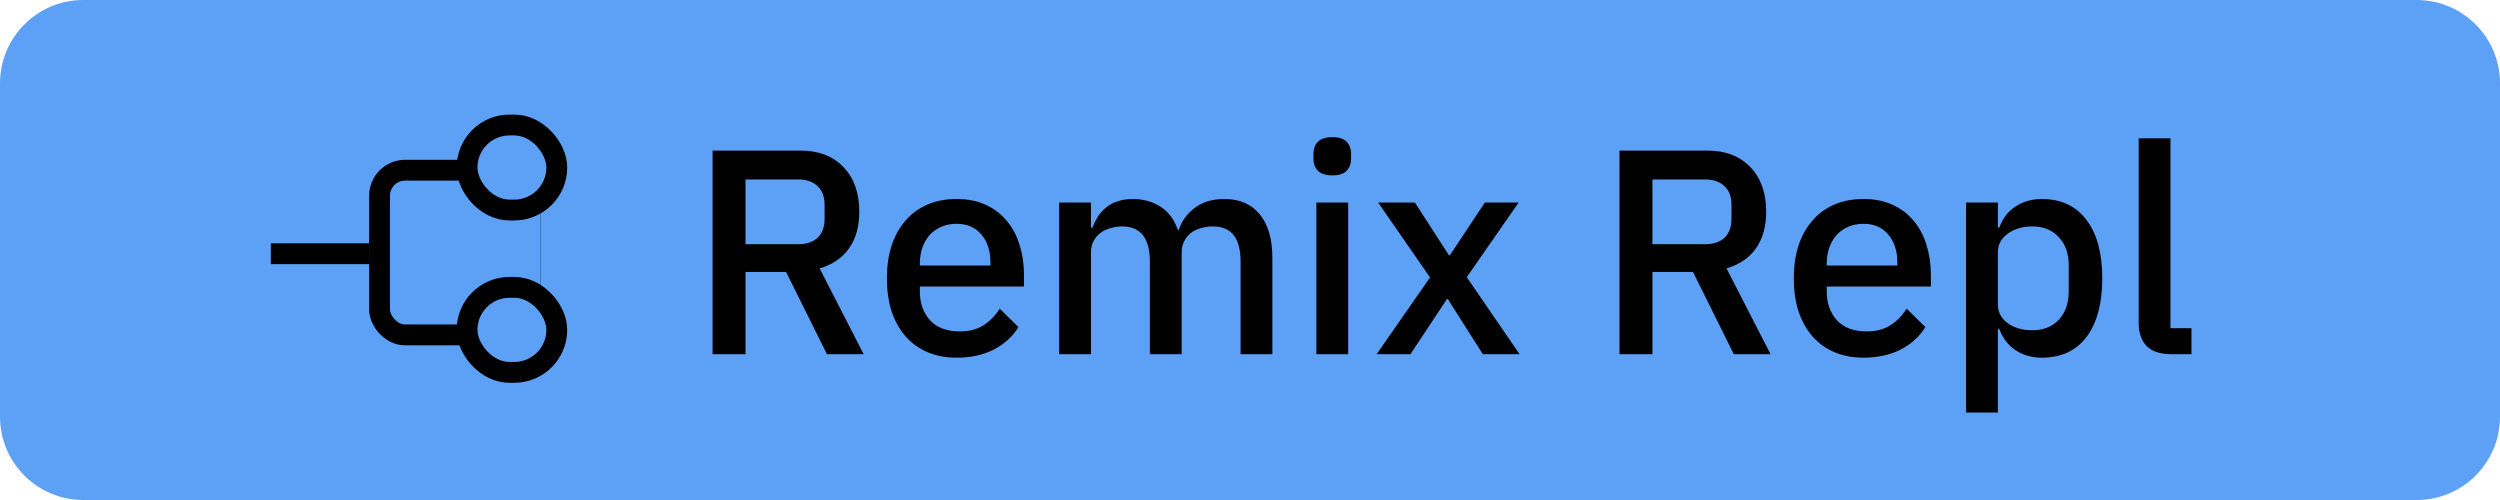 <svg width="120" height="24" viewBox="0 0 120 24" fill="none" xmlns="http://www.w3.org/2000/svg">
<path d="M0 4C0 1.791 1.791 0 4 0H116C118.209 0 120 1.791 120 4V20C120 22.209 118.209 24 116 24H4C1.791 24 0 22.209 0 20V4Z" fill="#5DA1F6"/>
<path d="M35.786 17H34.204V7.228H38.418C39.295 7.228 39.986 7.494 40.49 8.026C40.994 8.549 41.246 9.263 41.246 10.168C41.246 10.868 41.083 11.451 40.756 11.918C40.439 12.375 39.967 12.697 39.342 12.884L41.456 17H39.692L37.732 13.052H35.786V17ZM38.306 11.722C38.707 11.722 39.02 11.619 39.244 11.414C39.468 11.199 39.58 10.896 39.58 10.504V9.832C39.58 9.44 39.468 9.141 39.244 8.936C39.02 8.721 38.707 8.614 38.306 8.614H35.786V11.722H38.306ZM45.917 17.168C45.394 17.168 44.927 17.079 44.517 16.902C44.106 16.725 43.756 16.473 43.467 16.146C43.177 15.81 42.953 15.409 42.795 14.942C42.645 14.466 42.571 13.939 42.571 13.36C42.571 12.781 42.645 12.259 42.795 11.792C42.953 11.316 43.177 10.915 43.467 10.588C43.756 10.252 44.106 9.995 44.517 9.818C44.927 9.641 45.394 9.552 45.917 9.552C46.449 9.552 46.915 9.645 47.317 9.832C47.727 10.019 48.068 10.28 48.339 10.616C48.609 10.943 48.81 11.325 48.941 11.764C49.081 12.203 49.151 12.674 49.151 13.178V13.752H44.153V13.99C44.153 14.55 44.316 15.012 44.643 15.376C44.979 15.731 45.455 15.908 46.071 15.908C46.519 15.908 46.897 15.81 47.205 15.614C47.513 15.418 47.774 15.152 47.989 14.816L48.885 15.698C48.614 16.146 48.222 16.505 47.709 16.776C47.195 17.037 46.598 17.168 45.917 17.168ZM45.917 10.742C45.655 10.742 45.413 10.789 45.189 10.882C44.974 10.975 44.787 11.106 44.629 11.274C44.479 11.442 44.363 11.643 44.279 11.876C44.195 12.109 44.153 12.366 44.153 12.646V12.744H47.541V12.604C47.541 12.044 47.396 11.596 47.107 11.26C46.817 10.915 46.421 10.742 45.917 10.742ZM50.84 17V9.72H52.366V10.924H52.436C52.511 10.737 52.599 10.56 52.702 10.392C52.814 10.224 52.945 10.079 53.094 9.958C53.253 9.827 53.435 9.729 53.64 9.664C53.855 9.589 54.102 9.552 54.382 9.552C54.877 9.552 55.315 9.673 55.698 9.916C56.081 10.159 56.361 10.532 56.538 11.036H56.58C56.711 10.625 56.963 10.275 57.336 9.986C57.709 9.697 58.19 9.552 58.778 9.552C59.506 9.552 60.071 9.799 60.472 10.294C60.873 10.779 61.074 11.475 61.074 12.38V17H59.548V12.562C59.548 12.002 59.441 11.582 59.226 11.302C59.011 11.013 58.671 10.868 58.204 10.868C58.008 10.868 57.821 10.896 57.644 10.952C57.467 10.999 57.308 11.073 57.168 11.176C57.037 11.279 56.93 11.409 56.846 11.568C56.762 11.727 56.72 11.909 56.72 12.114V17H55.194V12.562C55.194 11.433 54.751 10.868 53.864 10.868C53.677 10.868 53.491 10.896 53.304 10.952C53.127 10.999 52.968 11.073 52.828 11.176C52.688 11.279 52.576 11.409 52.492 11.568C52.408 11.727 52.366 11.909 52.366 12.114V17H50.84ZM63.956 8.418C63.638 8.418 63.405 8.343 63.256 8.194C63.116 8.045 63.046 7.853 63.046 7.62V7.382C63.046 7.149 63.116 6.957 63.256 6.808C63.405 6.659 63.638 6.584 63.956 6.584C64.273 6.584 64.502 6.659 64.642 6.808C64.782 6.957 64.852 7.149 64.852 7.382V7.62C64.852 7.853 64.782 8.045 64.642 8.194C64.502 8.343 64.273 8.418 63.956 8.418ZM63.186 9.72H64.712V17H63.186V9.72ZM66.079 17L68.641 13.318L66.149 9.72H67.913L69.551 12.254H69.593L71.273 9.72H72.897L70.405 13.304L72.939 17H71.175L69.495 14.354H69.453L67.703 17H66.079ZM79.317 17H77.735V7.228H81.949C82.827 7.228 83.517 7.494 84.021 8.026C84.525 8.549 84.777 9.263 84.777 10.168C84.777 10.868 84.614 11.451 84.287 11.918C83.97 12.375 83.499 12.697 82.873 12.884L84.987 17H83.223L81.263 13.052H79.317V17ZM81.837 11.722C82.239 11.722 82.551 11.619 82.775 11.414C82.999 11.199 83.111 10.896 83.111 10.504V9.832C83.111 9.44 82.999 9.141 82.775 8.936C82.551 8.721 82.239 8.614 81.837 8.614H79.317V11.722H81.837ZM89.448 17.168C88.925 17.168 88.459 17.079 88.048 16.902C87.637 16.725 87.287 16.473 86.998 16.146C86.709 15.81 86.485 15.409 86.326 14.942C86.177 14.466 86.102 13.939 86.102 13.36C86.102 12.781 86.177 12.259 86.326 11.792C86.485 11.316 86.709 10.915 86.998 10.588C87.287 10.252 87.637 9.995 88.048 9.818C88.459 9.641 88.925 9.552 89.448 9.552C89.98 9.552 90.447 9.645 90.848 9.832C91.259 10.019 91.599 10.28 91.87 10.616C92.141 10.943 92.341 11.325 92.472 11.764C92.612 12.203 92.682 12.674 92.682 13.178V13.752H87.684V13.99C87.684 14.55 87.847 15.012 88.174 15.376C88.51 15.731 88.986 15.908 89.602 15.908C90.05 15.908 90.428 15.81 90.736 15.614C91.044 15.418 91.305 15.152 91.52 14.816L92.416 15.698C92.145 16.146 91.753 16.505 91.24 16.776C90.727 17.037 90.129 17.168 89.448 17.168ZM89.448 10.742C89.187 10.742 88.944 10.789 88.72 10.882C88.505 10.975 88.319 11.106 88.16 11.274C88.011 11.442 87.894 11.643 87.81 11.876C87.726 12.109 87.684 12.366 87.684 12.646V12.744H91.072V12.604C91.072 12.044 90.927 11.596 90.638 11.26C90.349 10.915 89.952 10.742 89.448 10.742ZM94.371 9.72H95.897V10.924H95.967C96.126 10.485 96.383 10.149 96.737 9.916C97.101 9.673 97.526 9.552 98.011 9.552C98.935 9.552 99.649 9.888 100.153 10.56C100.657 11.223 100.909 12.156 100.909 13.36C100.909 14.564 100.657 15.502 100.153 16.174C99.649 16.837 98.935 17.168 98.011 17.168C97.526 17.168 97.101 17.047 96.737 16.804C96.383 16.561 96.126 16.225 95.967 15.796H95.897V19.8H94.371V9.72ZM97.549 15.852C98.081 15.852 98.506 15.684 98.823 15.348C99.141 15.003 99.299 14.55 99.299 13.99V12.73C99.299 12.17 99.141 11.722 98.823 11.386C98.506 11.041 98.081 10.868 97.549 10.868C97.083 10.868 96.691 10.985 96.373 11.218C96.056 11.442 95.897 11.741 95.897 12.114V14.606C95.897 14.979 96.056 15.283 96.373 15.516C96.691 15.74 97.083 15.852 97.549 15.852ZM104.21 17C103.688 17 103.296 16.869 103.034 16.608C102.782 16.337 102.656 15.964 102.656 15.488V6.64H104.182V15.754H105.19V17H104.21Z" fill="black"/>
<line x1="13" y1="12.179" x2="17.737" y2="12.179" stroke="black"/>
<rect x="18.218" y="8.17" width="7.225" height="7.906" rx="1.227" stroke="black"/>
<rect x="22.419" y="7.67" width="3.525" height="8.906" rx="1.727" fill="#5DA1F6"/>
<rect x="22.418" y="6" width="4.308" height="4.082" rx="2.041" fill="#5DA1F6" stroke="black"/>
<rect x="22.418" y="13.792" width="4.308" height="4.082" rx="2.041" fill="#5DA1F6" stroke="black"/>
</svg>
